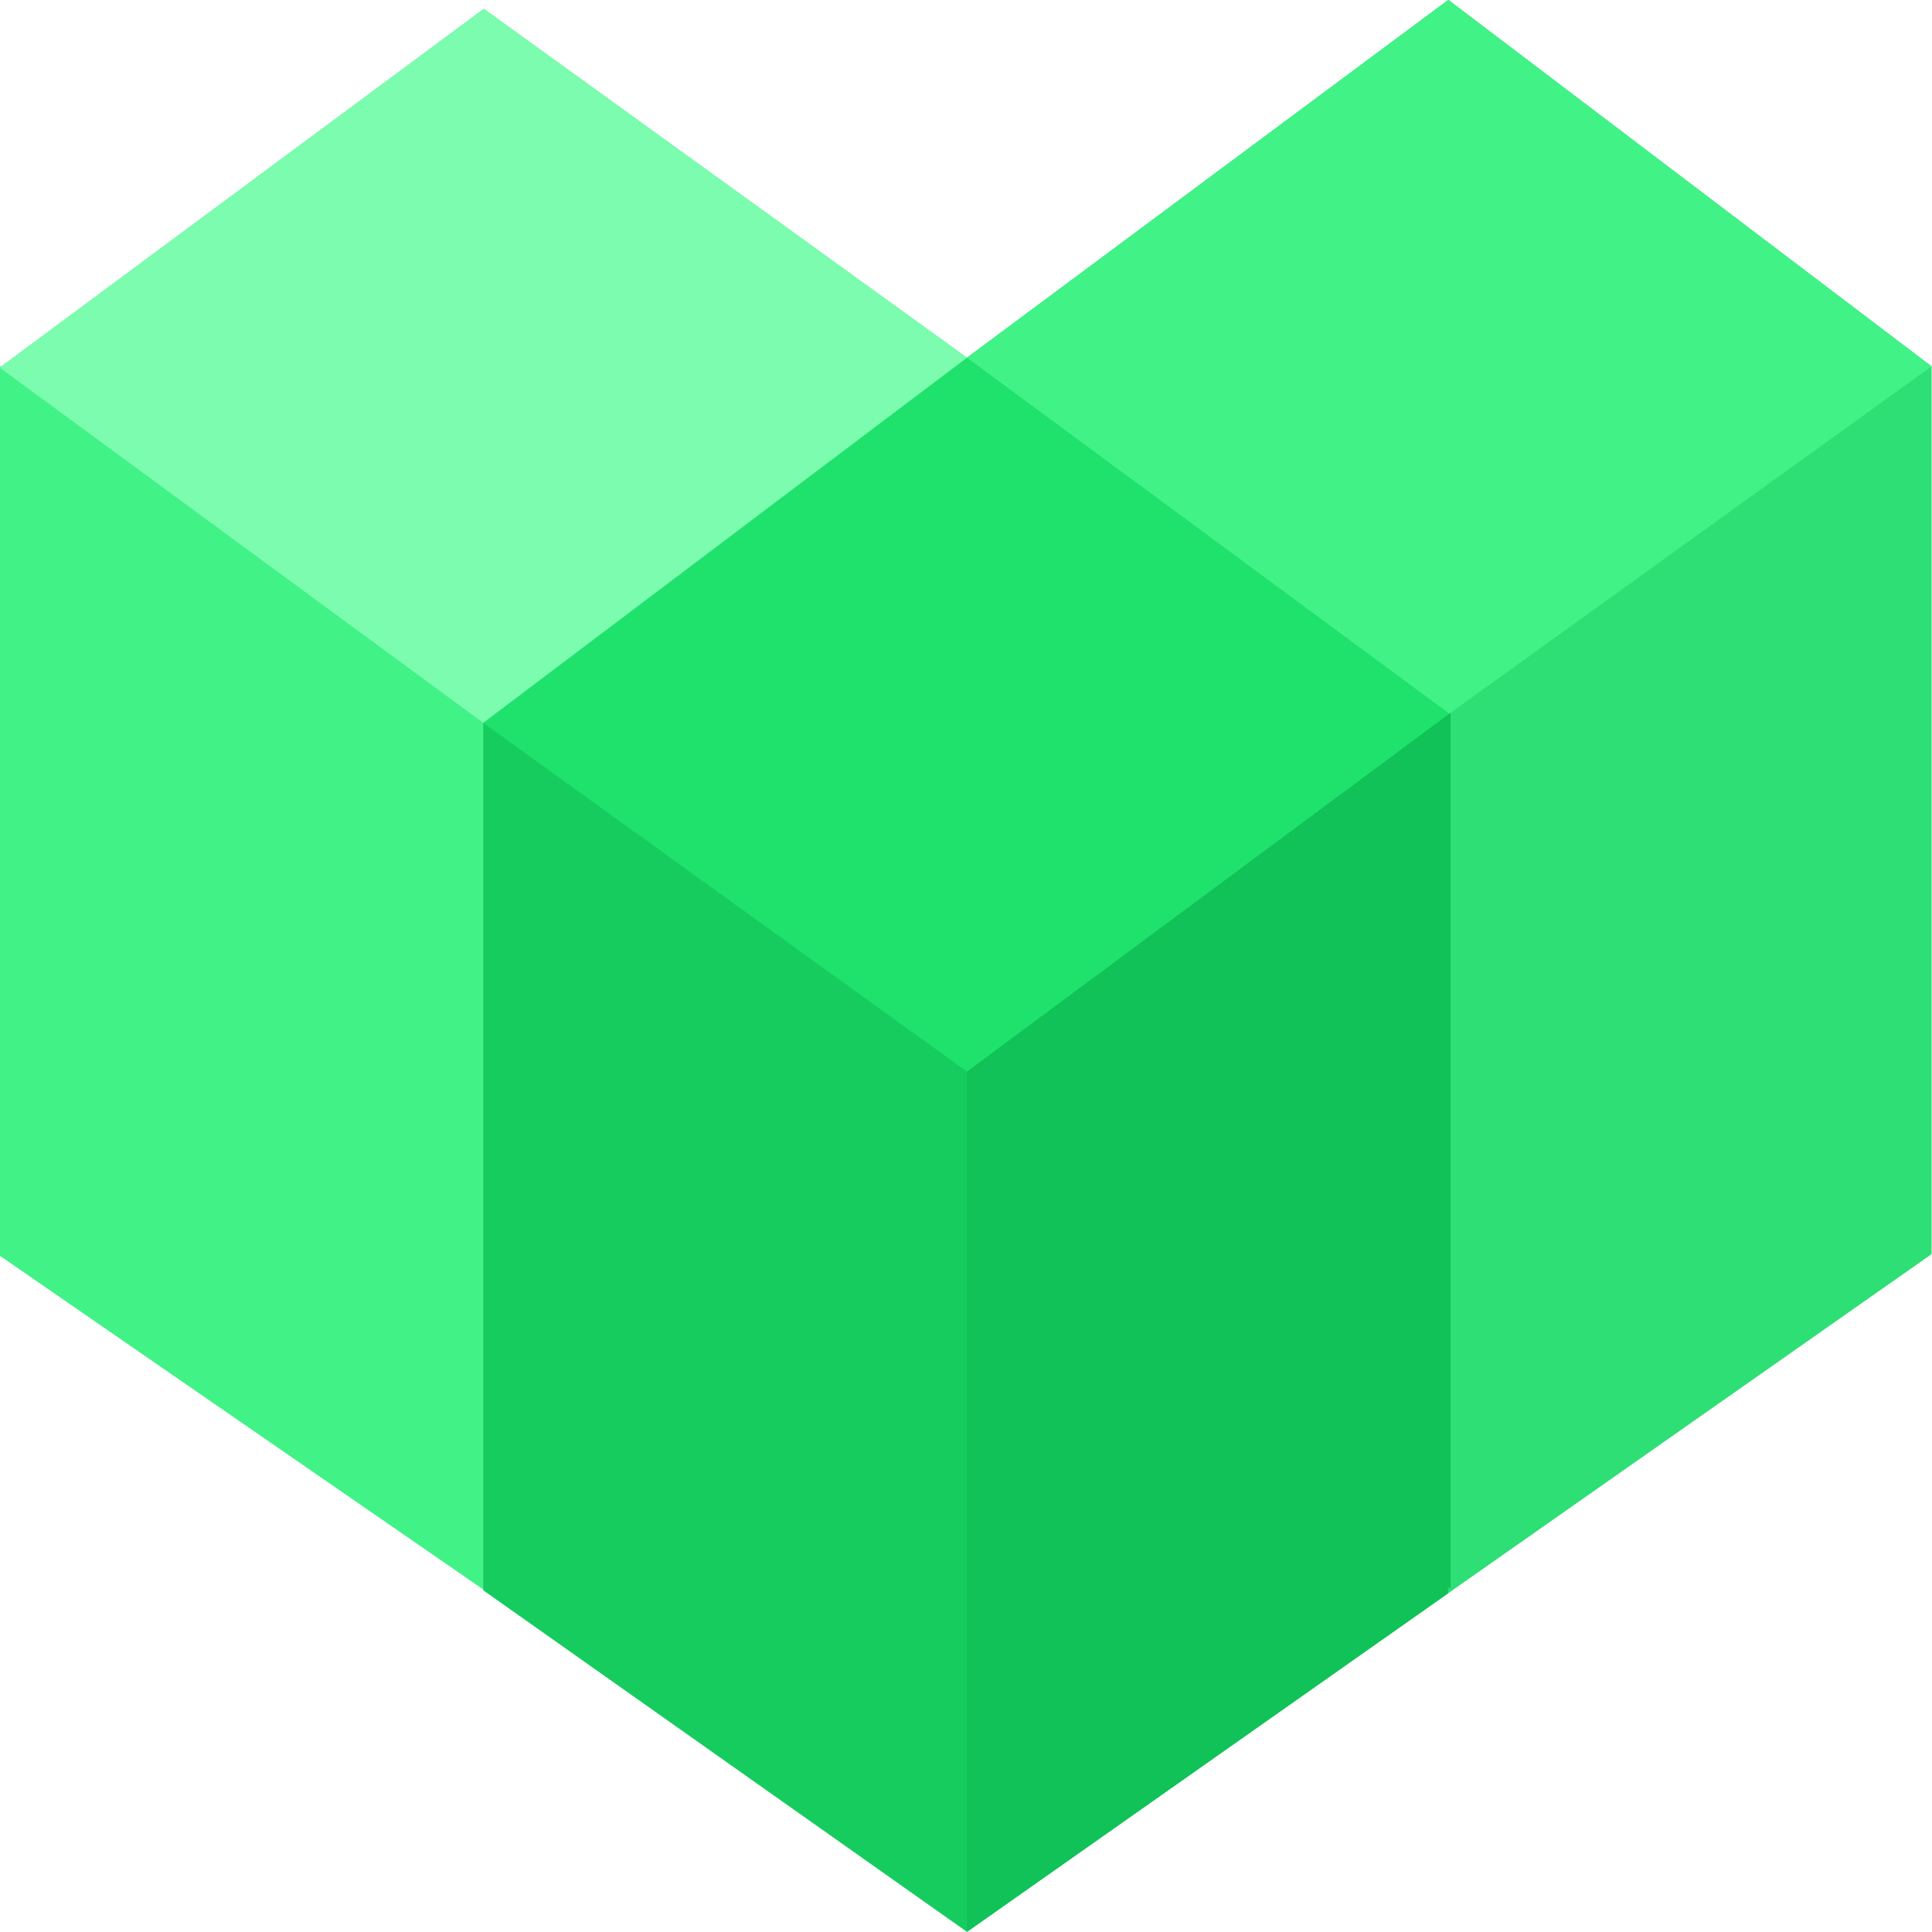 <svg 
 xmlns="http://www.w3.org/2000/svg"
 xmlns:xlink="http://www.w3.org/1999/xlink"
 width="14px" height="14px">
<path fill-rule="evenodd"  fill="rgb(65, 242, 135)"
 d="M3.516,11.508 L3.502,11.524 L3.502,11.518 L-0.002,9.099 L-0.002,2.650 L0.007,2.657 L3.506,0.064 L7.007,2.592 L5.879,3.443 L5.879,3.443 L7.007,2.592 L7.007,2.650 L7.007,7.765 L7.007,9.053 L3.516,11.508 Z"/>
<path fill-rule="evenodd"  fill="rgb(45, 223, 116)"
 d="M10.493,11.546 L10.493,11.468 L7.007,2.644 L8.200,3.472 L7.007,2.592 L10.495,-0.001 L13.997,2.655 L13.997,9.088 L10.493,11.546 Z"/>
<path fill-rule="evenodd"  fill="rgb(23, 204, 95)"
 d="M10.493,11.500 L10.493,11.546 L7.007,13.999 L3.502,11.524 L3.502,11.518 L3.502,5.238 L3.502,5.115 L5.879,3.443 L7.007,2.592 L8.200,3.472 L10.511,5.078 L10.511,11.512 L10.493,11.500 Z"/>
<path fill-rule="evenodd"  fill="rgb(16, 194, 87)"
 d="M10.511,11.512 L10.493,11.500 L10.493,11.546 L7.007,13.999 L7.007,9.111 L7.007,9.053 L7.007,7.765 L7.007,2.650 L7.007,2.644 L7.007,2.592 L8.200,3.472 L10.511,5.078 L10.511,11.512 Z"/>
<path fill-rule="evenodd"  fill="rgb(31, 226, 109)"
 d="M7.007,7.765 L3.502,5.238 L7.007,2.592 L10.502,5.172 L7.007,7.765 Z"/>
<path fill-rule="evenodd"  fill="rgb(124, 252, 174)"
 d="M3.502,5.238 L-0.002,2.664 L3.506,0.064 L7.007,2.592 L3.502,5.238 Z"/>
<path fill-rule="evenodd"  fill="rgb(65, 242, 135)"
 d="M10.502,5.172 L7.007,2.592 L10.495,-0.001 L13.997,2.655 L10.502,5.172 Z"/>
</svg>
